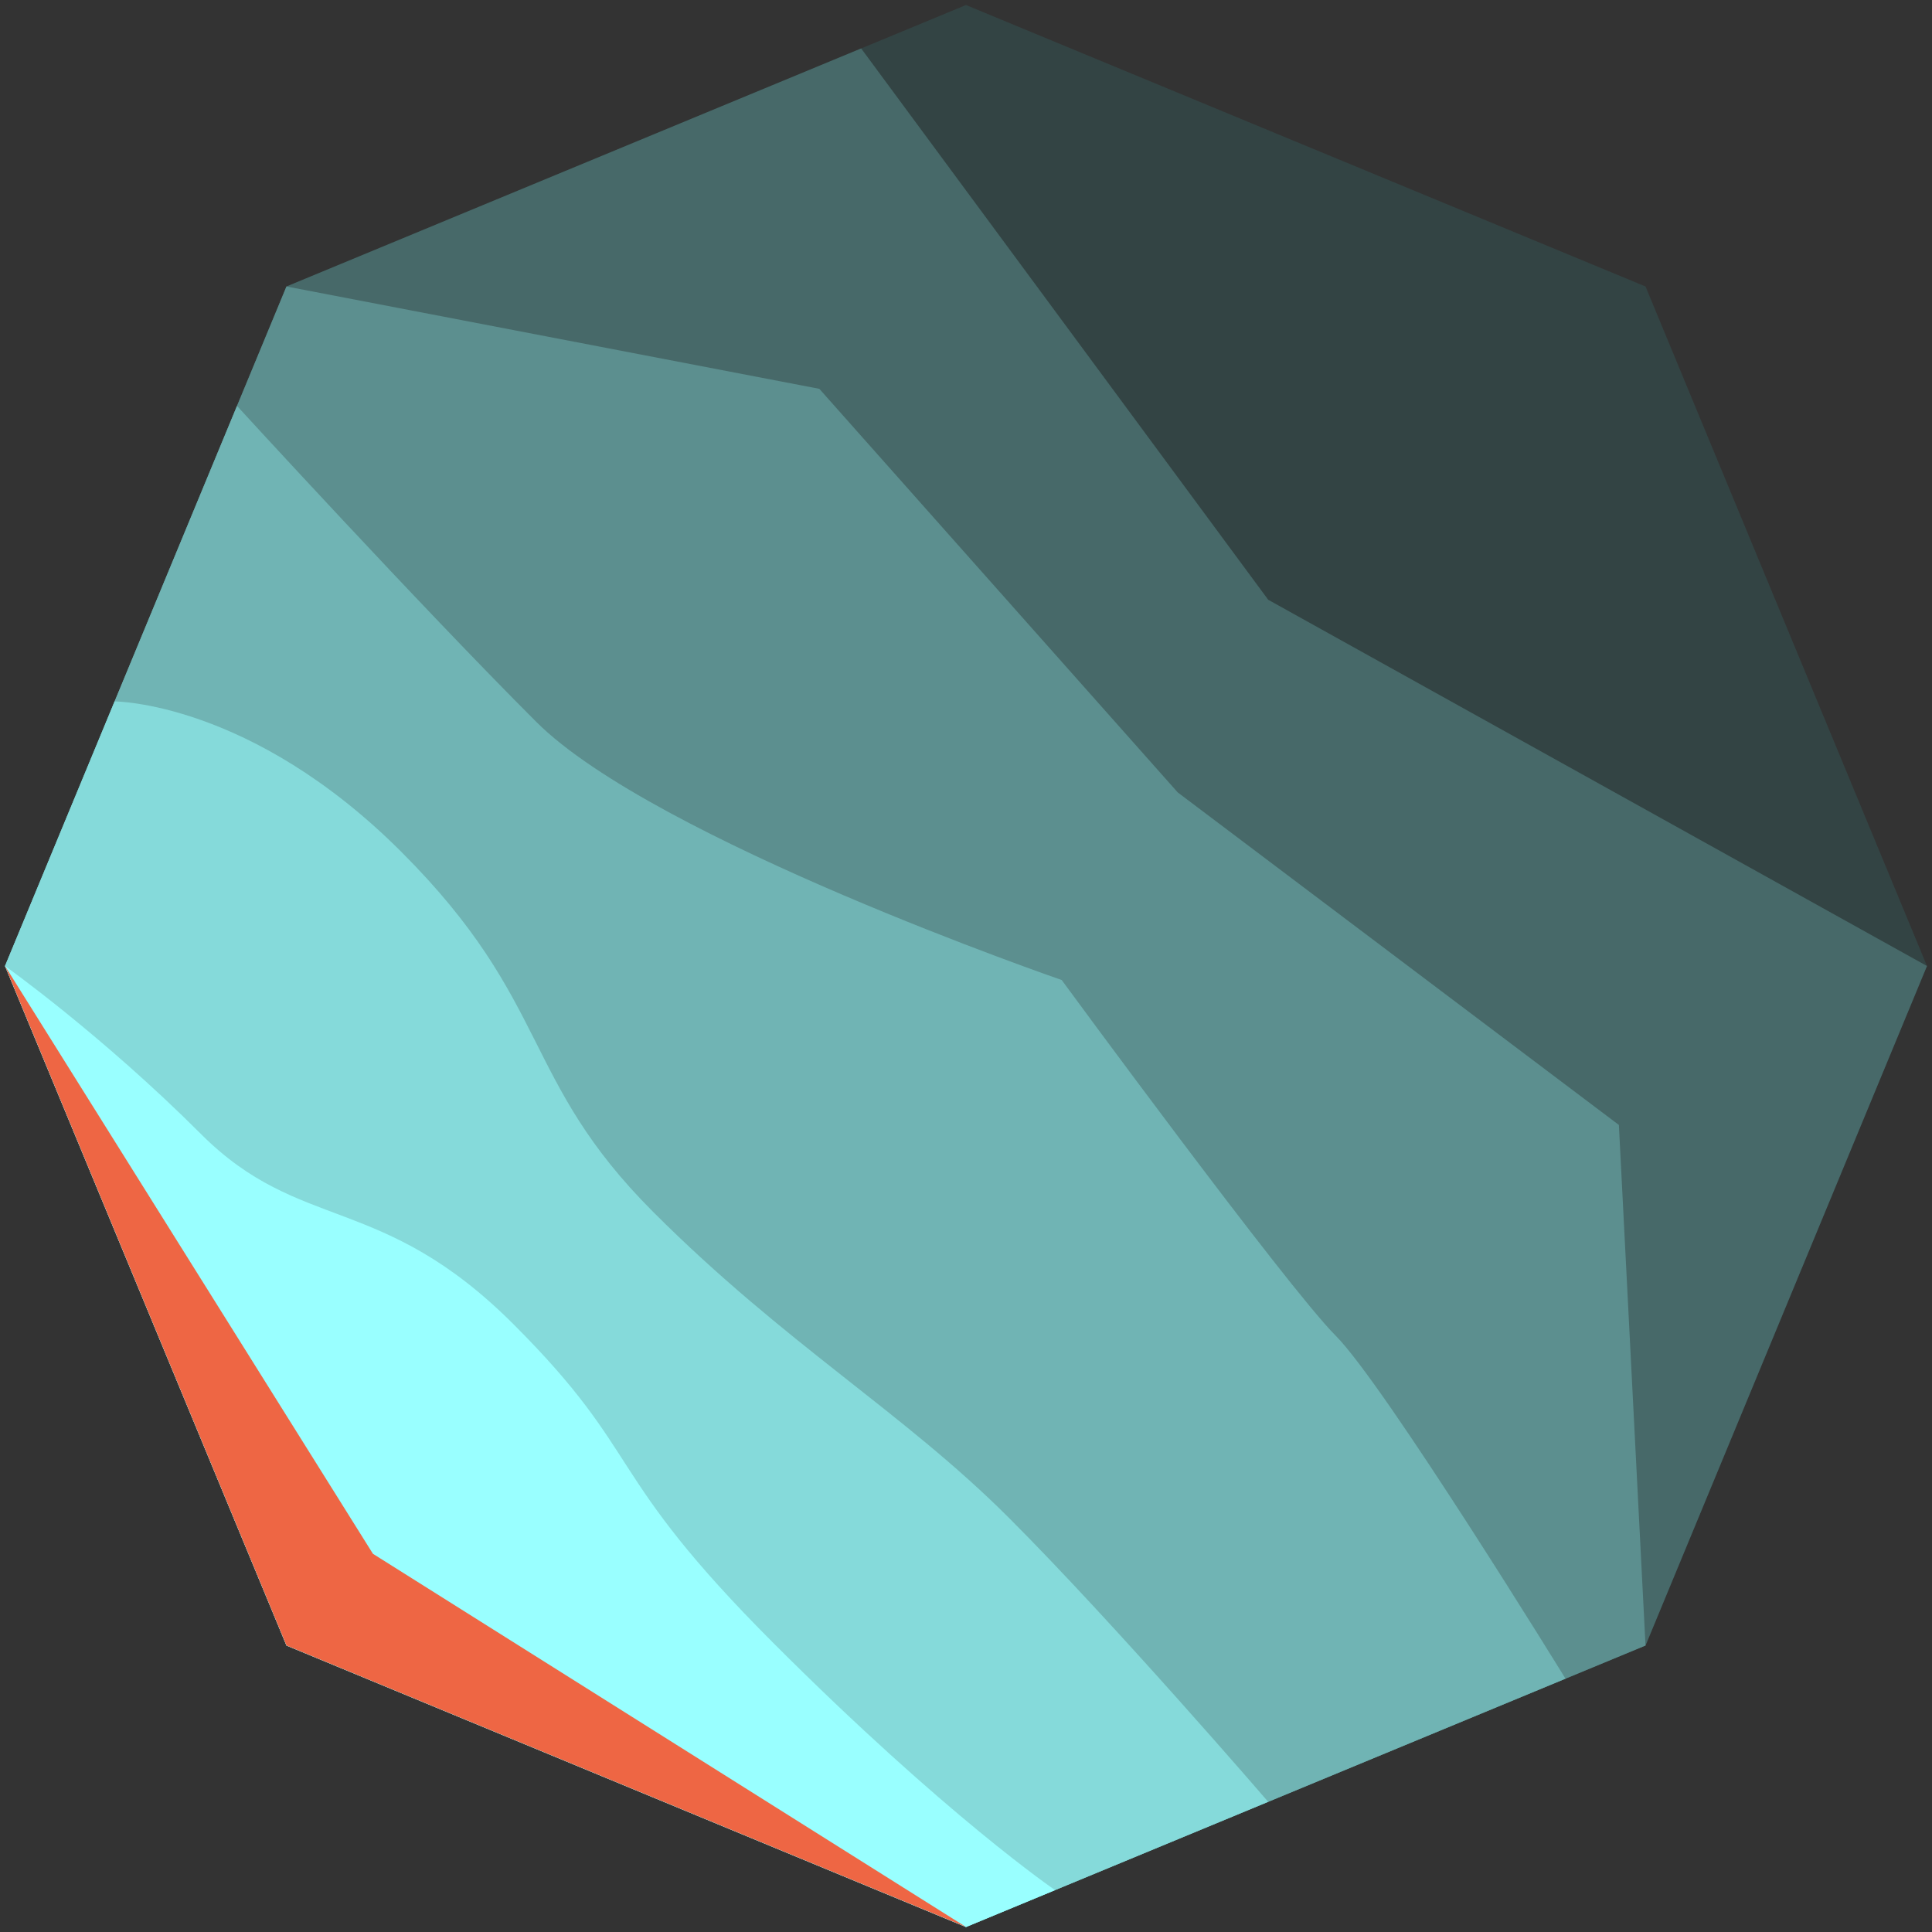 <?xml version="1.0" encoding="utf-8"?>
<!-- Generator: Adobe Illustrator 17.0.0, SVG Export Plug-In . SVG Version: 6.00 Build 0)  -->
<!DOCTYPE svg PUBLIC "-//W3C//DTD SVG 1.1//EN" "http://www.w3.org/Graphics/SVG/1.1/DTD/svg11.dtd">
<svg version="1.1" id="Laag_1" xmlns="http://www.w3.org/2000/svg" xmlns:xlink="http://www.w3.org/1999/xlink" x="0px" y="0px"
	 width="139.726px" height="139.726px" viewBox="0 0 139.726 139.726" enable-background="new 0 0 139.726 139.726"
	 xml:space="preserve">
<rect x="0" y="0" width="139.726" height="139.726" fill="#333333" stroke="none"/>
<g>
	<g>
		<polygon fill="#334444" points="20.719,119.007 0.363,69.863 20.719,20.719 69.863,0.363 119.007,20.719 139.363,69.863 
			119.007,119.007 69.863,139.363 		"/>
	</g>
	<polygon fill="#476969" points="20.719,119.007 0.363,69.863 20.719,20.719 62.281,3.503 91.718,43.375 139.363,69.863 
		119.007,119.007 69.863,139.363 	"/>
	<polygon fill="#5C8F8F" points="20.719,119.007 0.363,69.863 20.719,20.719 59.255,28.12 85.178,57.311 117.081,81.359 
		119.007,119.007 69.863,139.363 	"/>
	<path fill="#70B4B4" d="M20.719,119.007L0.363,69.863l16.778-40.506c0,0,13.122,14.328,21.637,22.844s38.005,18.675,38.005,18.675
		s16.288,22.196,19.816,25.724c3.528,3.528,16.621,24.805,16.621,24.805l-43.357,17.959L20.719,119.007z"/>
	<path fill="#85DADA" d="M20.719,119.007L0.363,69.863l7.925-19.134c0,0,9.854-0.004,20.739,10.881s8.62,16.447,18.212,26.039
		s18.066,14.462,25.725,22.122s18.753,20.539,18.753,20.539l-21.855,9.053L20.719,119.007z"/>
	<path fill="#99FFFF" d="M20.719,119.007L0.363,69.863c0,0,6.994,4.974,14.171,12.152c7.177,7.177,13.068,4.222,22.606,13.76
		s6.368,10.627,18.838,23.098s20.327,17.822,20.327,17.822l-6.443,2.669L20.719,119.007z"/>
	<path fill="#EE6644" d="M0.363,69.863l20.356,49.144l49.144,20.356l-42.891-26.989L0.363,69.863z"/>
</g>
</svg>
